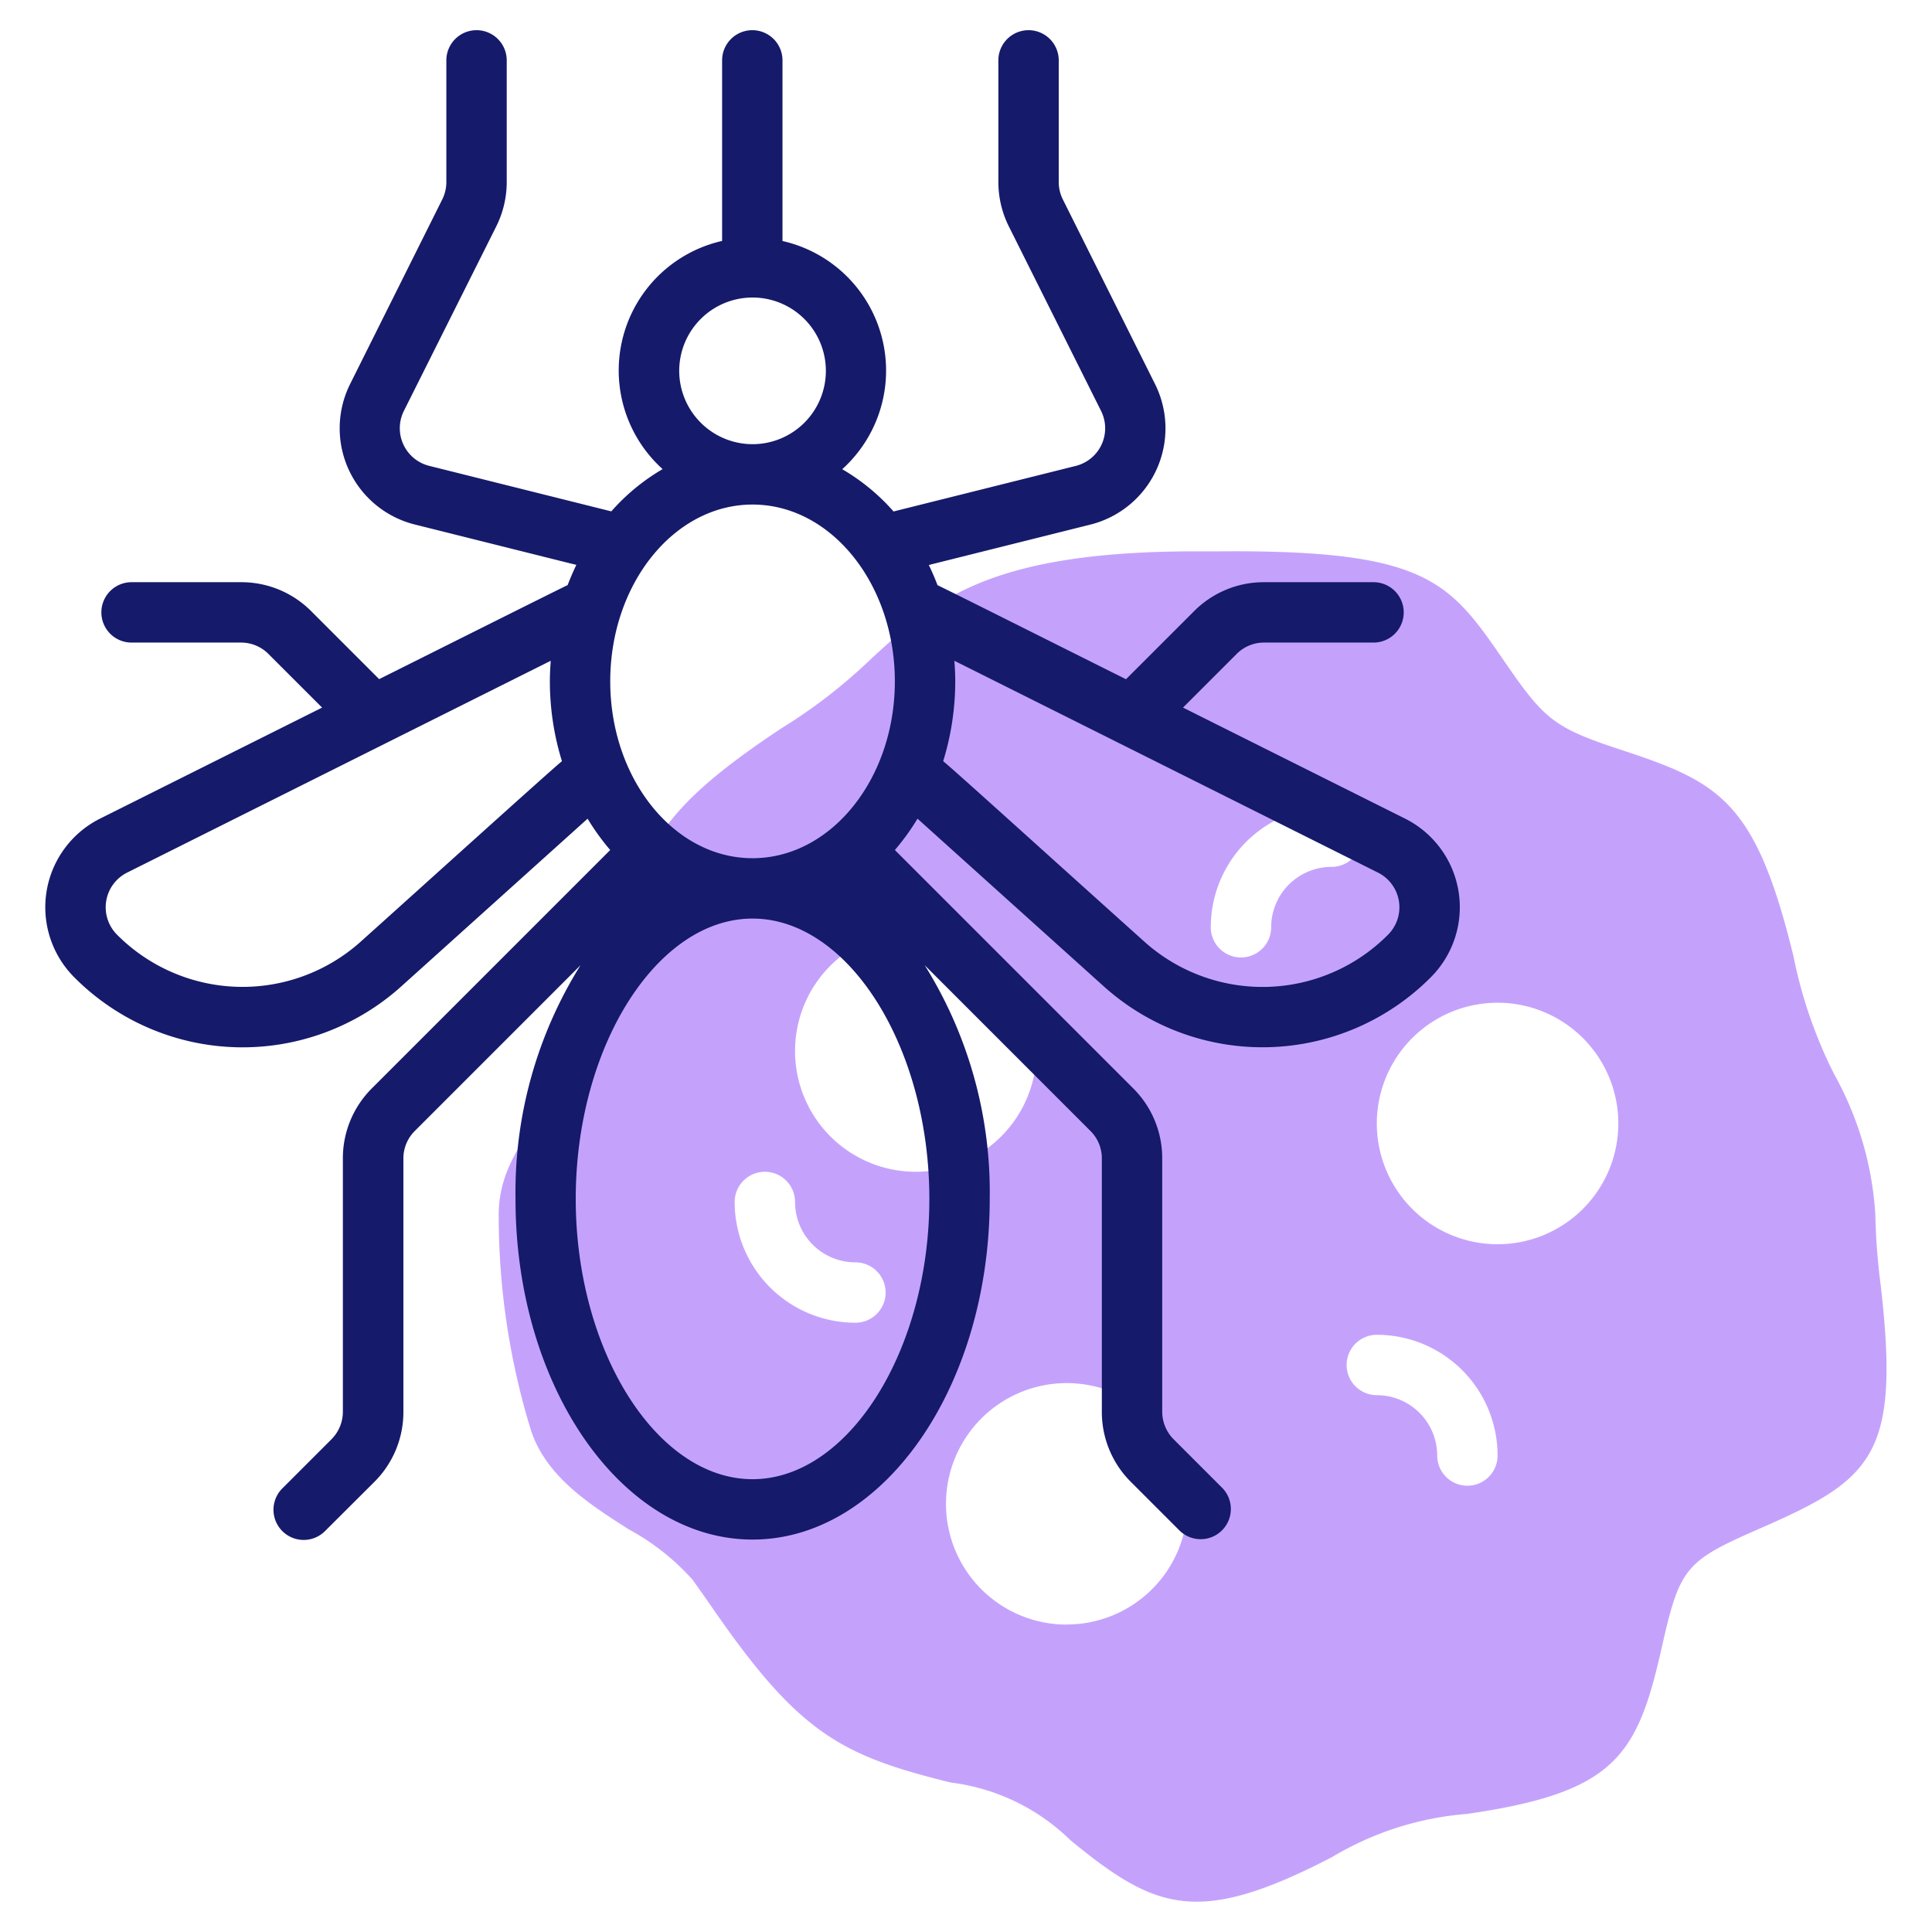 <svg id="Line" height="512" viewBox="0 0 64 64" width="512" xmlns="http://www.w3.org/2000/svg"><path d="m62.122 40.217a10.892 10.892 0 0 0 -1.356-4.62 15.312 15.312 0 0 1 -1.354-3.916c-1.235-5.067-2.4-5.749-5.587-6.8-2.345-.77-2.632-1-3.988-2.969-1.819-2.641-2.531-3.7-9.407-3.648h-.821c-7.022 0-8.74 1.722-10.746 3.555a17.631 17.631 0 0 1 -2.984 2.311c-4.269 2.833-4.728 4.182-5.195 7.491-.358 2.539-.467 2.736-1.981 4.449-1.023 1.158-2.182 2.47-2.182 4.139a24.142 24.142 0 0 0 1.063 7.156c.5 1.553 1.963 2.479 3.251 3.3a7.831 7.831 0 0 1 2.1 1.658c.263.362.511.72.755 1.072 2.814 4.054 4.216 4.765 7.8 5.653a6.876 6.876 0 0 1 3.979 1.92c2.82 2.31 4.223 2.849 8.65.554a10.268 10.268 0 0 1 4.485-1.434c4.867-.709 5.628-1.891 6.434-5.471.618-2.743.782-2.9 3.365-4.029 3.648-1.6 4.54-2.421 3.9-7.993a21.64 21.64 0 0 1 -.181-2.378zm-33.785 3.6a4 4 0 0 1 -4-4 1 1 0 0 1 2 0 2 2 0 0 0 2 2 1 1 0 1 1 0 2zm-2-9a4 4 0 1 1 4 4 4 4 0 0 1 -4-4.004zm9 19a4 4 0 1 1 4-4 4 4 0 0 1 -4 3.996zm8.772-25.1a2 2 0 0 0 -2 2 1 1 0 0 1 -2 0 4 4 0 0 1 4-4 1 1 0 0 1 0 2zm4.5 20.5a1 1 0 0 1 -1-1 2 2 0 0 0 -2-2 1 1 0 1 1 0-2 4 4 0 0 1 4 4 1 1 0 0 1 -1 1zm1-8a4 4 0 1 1 4-4 4 4 0 0 1 -4 4z" fill="#c4a2fc"/><path d="m13.291 32.677 6.174-5.557a7.772 7.772 0 0 0 .749 1.038l-7.894 7.894a3.267 3.267 0 0 0 -.962 2.323v8.393a1.292 1.292 0 0 1 -.377.909l-1.616 1.616a1 1 0 1 0 1.414 1.414l1.621-1.616a3.264 3.264 0 0 0 .963-2.323v-8.393a1.281 1.281 0 0 1 .376-.909l5.493-5.493a14.186 14.186 0 0 0 -2.155 7.741c-.005 6.224 3.523 11.286 7.852 11.286s7.857-5.062 7.857-11.286a14.186 14.186 0 0 0 -2.155-7.741l5.493 5.493a1.277 1.277 0 0 1 .376.909v8.393a3.264 3.264 0 0 0 .963 2.323l1.616 1.616a1 1 0 0 0 1.414-1.414l-1.616-1.616a1.3 1.3 0 0 1 -.377-.909v-8.393a3.263 3.263 0 0 0 -.962-2.323l-7.894-7.894a7.868 7.868 0 0 0 .75-1.038l6.173 5.557a7.861 7.861 0 0 0 10.827-.3 3.283 3.283 0 0 0 -.854-5.262l-7.351-3.675 1.778-1.778a1.275 1.275 0 0 1 .909-.376h3.624a1 1 0 0 0 0-2h-3.624a3.26 3.26 0 0 0 -2.323.962l-2.253 2.252c-2.25-1.122-5.927-2.969-6.243-3.114-.087-.229-.183-.453-.289-.67l5.351-1.338a3.286 3.286 0 0 0 2.142-4.657l-3.053-6.114a1.29 1.29 0 0 1 -.136-.575v-4.032a1 1 0 0 0 -2 0v4.032a3.3 3.3 0 0 0 .347 1.468l3.055 6.112a1.285 1.285 0 0 1 -.837 1.822l-6.037 1.509a6.881 6.881 0 0 0 -1.7-1.4 4.4 4.4 0 0 0 -1.979-7.559v-5.984a1 1 0 0 0 -2 0v5.981a4.4 4.4 0 0 0 -1.971 7.559 6.881 6.881 0 0 0 -1.7 1.4l-6.032-1.508a1.285 1.285 0 0 1 -.838-1.822l3.059-6.11a3.3 3.3 0 0 0 .347-1.469v-4.031a1 1 0 0 0 -2 0v4.032a1.29 1.29 0 0 1 -.136.575l-3.05 6.111a3.285 3.285 0 0 0 2.141 4.657l5.351 1.338c-.105.217-.2.441-.289.67-.293.135-4.732 2.36-6.243 3.114l-2.249-2.249a3.264 3.264 0 0 0 -2.324-.962h-3.629a1 1 0 1 0 0 2h3.624a1.273 1.273 0 0 1 .909.376l1.779 1.778-7.352 3.676a3.284 3.284 0 0 0 -.839 5.277 7.857 7.857 0 0 0 10.812.284zm11.638 16.323c-3.175 0-5.857-4.252-5.857-9.286s2.682-9.285 5.857-9.285 5.857 4.252 5.857 9.285-2.686 9.286-5.857 9.286zm20.716-20.095a1.285 1.285 0 0 1 .32 2.074 5.858 5.858 0 0 1 -8.06.211c-2.968-2.662-6.379-5.757-6.661-5.974a9.006 9.006 0 0 0 .4-2.645c0-.23-.012-.457-.029-.682zm-23.145-16.619a2.429 2.429 0 1 1 2.429 2.428 2.432 2.432 0 0 1 -2.429-2.428zm2.429 4.428c2.6 0 4.714 2.628 4.714 5.857s-2.114 5.858-4.714 5.858-4.714-2.628-4.714-5.858 2.114-5.857 4.714-5.857zm-20.716 12.191 14.031-7.016c-.016.225-.029.452-.029.682a8.973 8.973 0 0 0 .4 2.645c-.255.194-4.865 4.362-6.662 5.974a5.863 5.863 0 0 1 -8.075-.226 1.285 1.285 0 0 1 .335-2.059z" fill="#151a6a"/></svg>